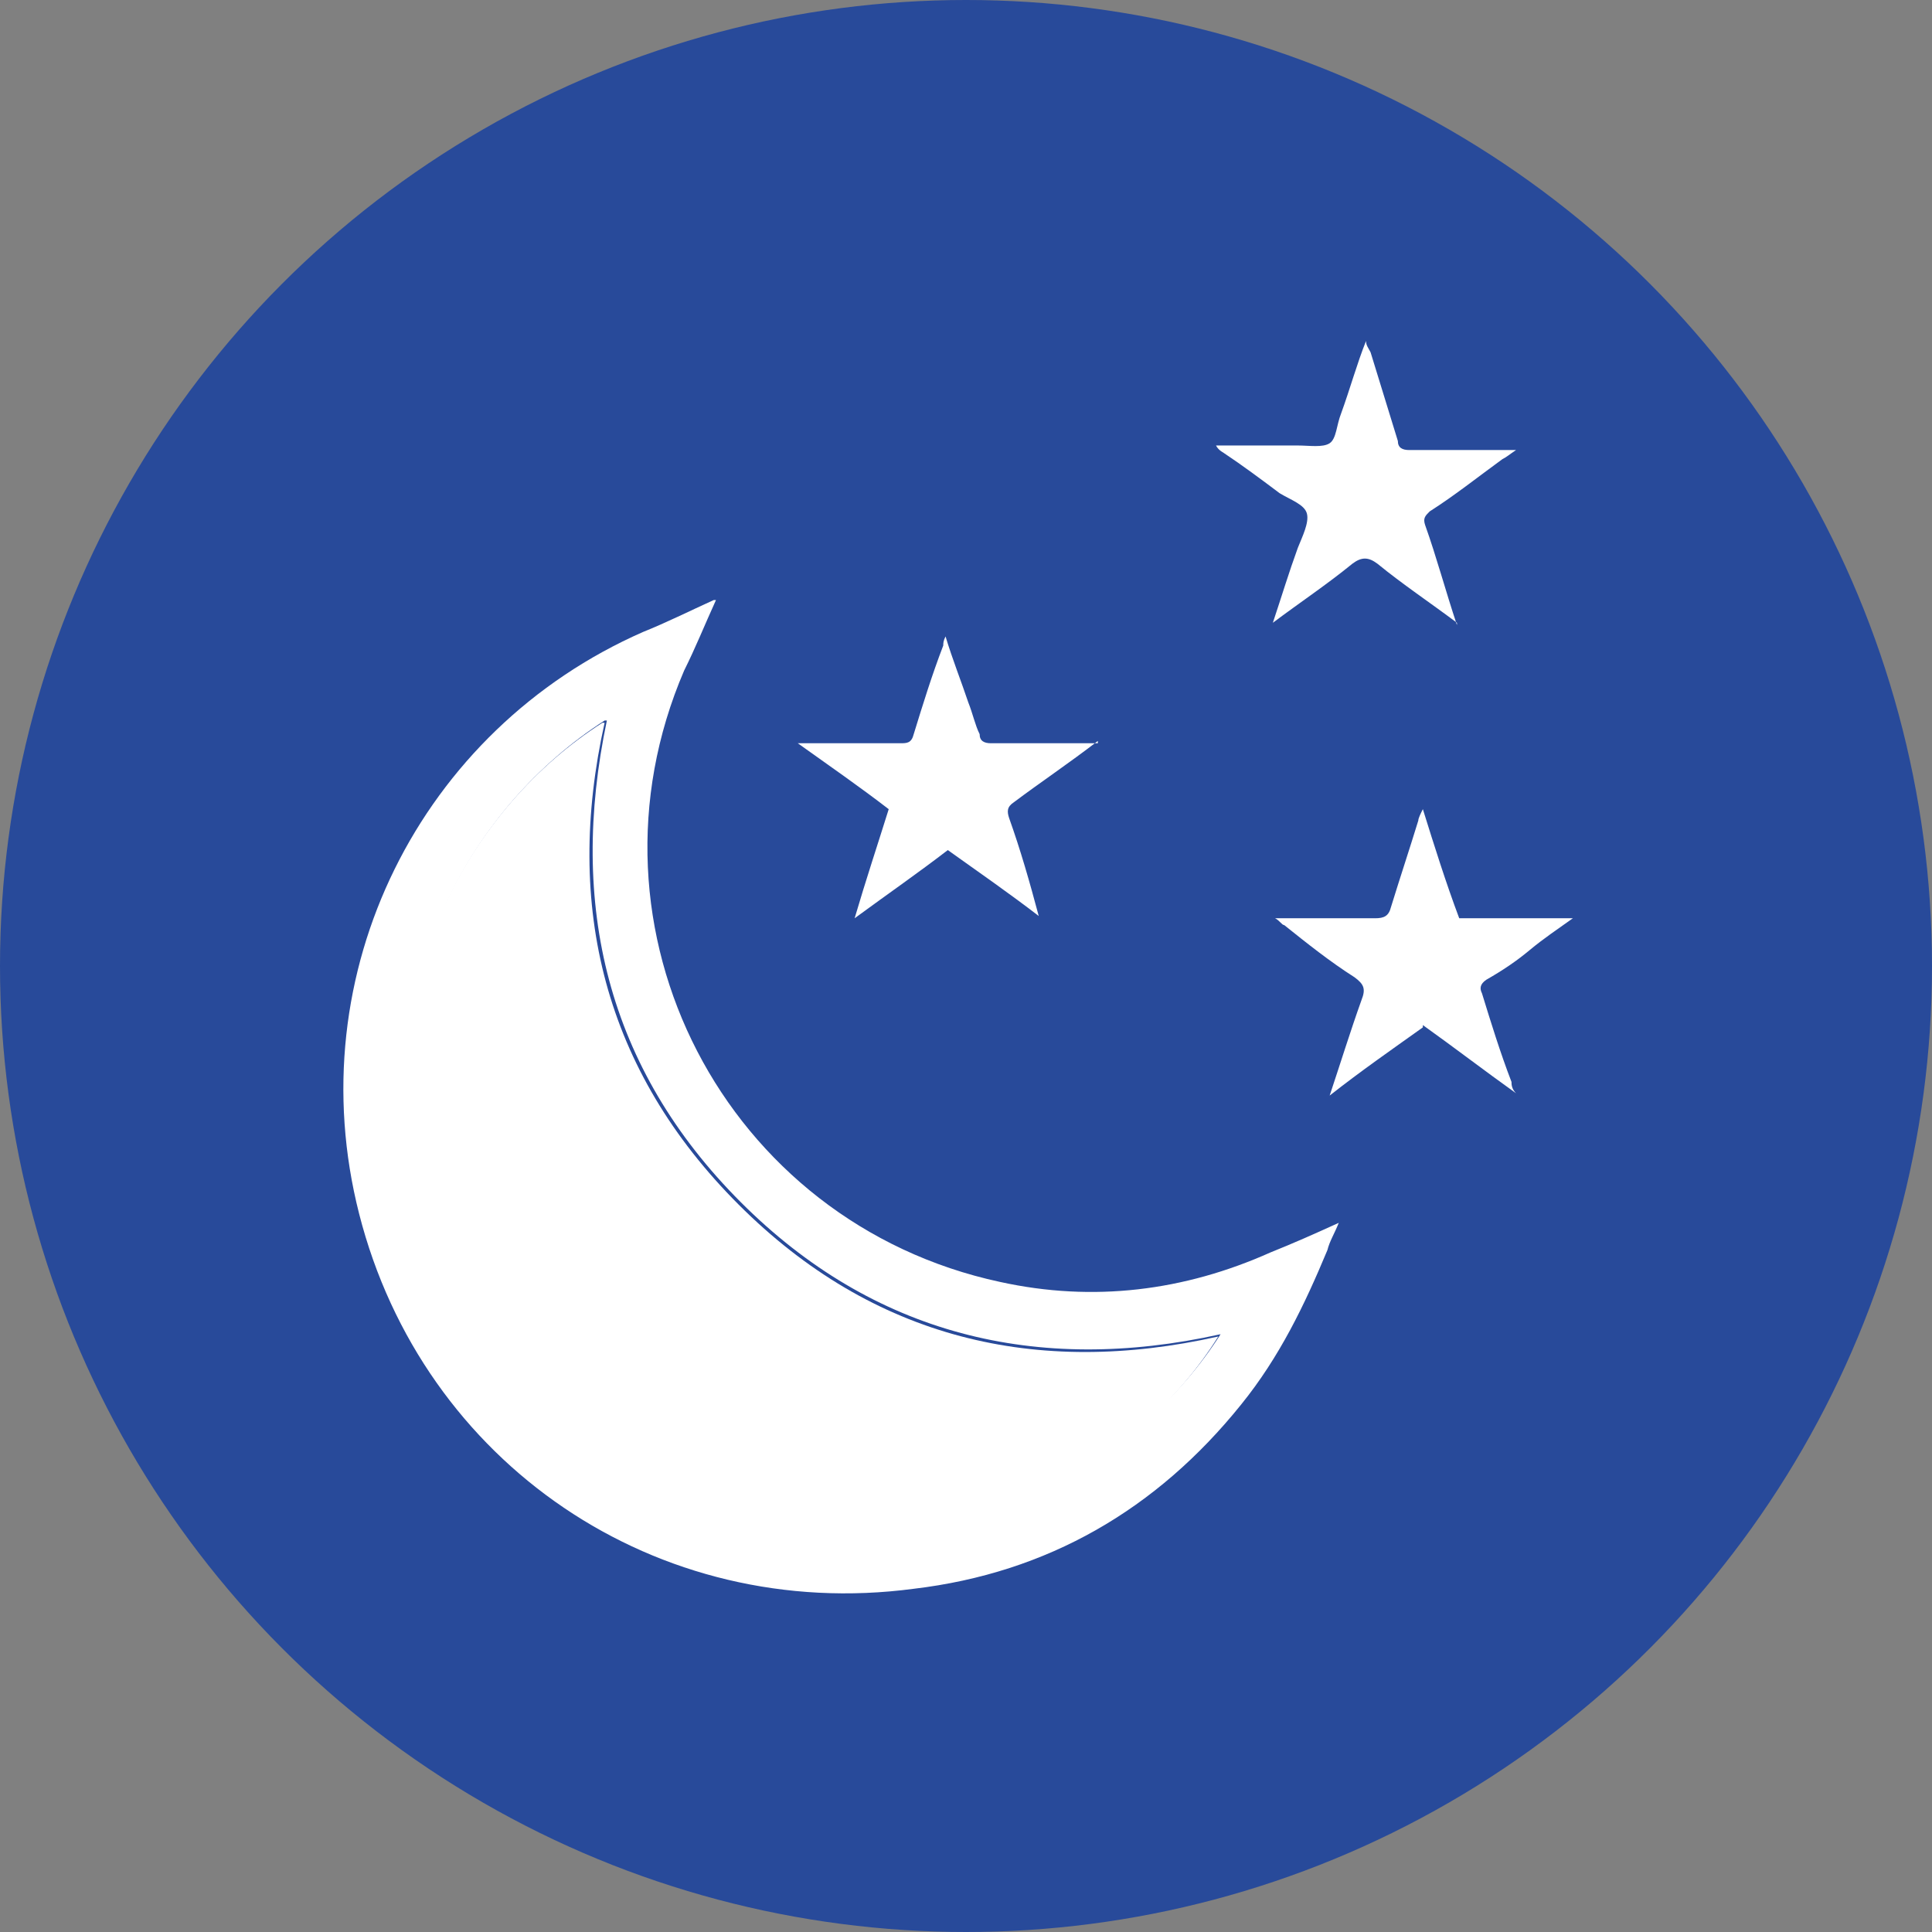 <?xml version="1.0" encoding="UTF-8"?><svg id="Livello_2" xmlns="http://www.w3.org/2000/svg" xmlns:xlink="http://www.w3.org/1999/xlink" viewBox="0 0 8.5 8.5"><rect x="0" y="0" width="8.5" height="8.5" fill="#808080" stroke="none"/><defs><style>.cls-1{fill:#fff;}.cls-2{fill:#284a9a;}</style><symbol id="Astro2022" viewBox="0 0 8.5 8.5"><g><circle class="cls-2" cx="4.25" cy="4.25" r="4.25"/><g><path class="cls-1" d="M3.15,2.64c-.05,.11-.09,.21-.14,.31-.49,1.14,.18,2.43,1.39,2.69,.41,.09,.81,.04,1.19-.13,.1-.04,.19-.08,.3-.13-.02,.05-.04,.08-.05,.12-.1,.24-.21,.47-.38,.68-.37,.46-.85,.74-1.44,.81-1.13,.15-2.16-.55-2.44-1.65-.27-1.06,.27-2.13,1.25-2.56,.1-.04,.2-.09,.31-.14Zm-.49,.53c-.59,.38-1,1.13-.84,1.98,.15,.81,.81,1.48,1.7,1.58,.79,.09,1.5-.31,1.85-.86-.81,.18-1.53,0-2.11-.58-.59-.59-.76-1.31-.59-2.12Z"/><path class="cls-1" d="M4.83,3.26c-.13,.1-.25,.18-.37,.27-.03,.02-.03,.04-.02,.07,.05,.14,.09,.28,.13,.43-.13-.1-.26-.19-.4-.29-.13,.1-.26,.19-.41,.3,.05-.17,.1-.32,.15-.48-.13-.1-.26-.19-.4-.29,0,0,0,0,0,0,.06,0,.12,0,.19,0,.09,0,.17,0,.26,0,.03,0,.05,0,.06-.04,.04-.13,.08-.26,.13-.39,0-.01,0-.02,.01-.04,.03,.1,.07,.2,.1,.29,.02,.05,.03,.1,.05,.14,0,.03,.02,.04,.05,.04,.14,0,.29,0,.43,0,0,0,.01,0,.04,0Z"/><path class="cls-1" d="M6.41,2.74c-.12-.09-.24-.17-.35-.26-.04-.03-.07-.03-.11,0-.11,.09-.23,.17-.35,.26,.04-.12,.07-.22,.11-.33,.02-.05,.05-.11,.04-.15-.01-.04-.07-.06-.12-.09-.08-.06-.16-.12-.25-.18,0,0-.02-.01-.03-.03,.13,0,.24,0,.36,0,.05,0,.11,.01,.14-.01,.03-.02,.03-.08,.05-.13,.04-.11,.07-.22,.11-.32,0,0,0,0,0,0,0,.02,.01,.03,.02,.05,.04,.13,.08,.26,.12,.39,0,.03,.02,.04,.05,.04,.15,0,.3,0,.47,0-.03,.02-.04,.03-.06,.04-.11,.08-.21,.16-.32,.23-.02,.02-.03,.03-.02,.06,.05,.14,.09,.29,.14,.44Z"/><path class="cls-1" d="M6.26,4.52c-.14,.1-.27,.19-.41,.3,.05-.15,.09-.28,.14-.42,.02-.05,.01-.07-.03-.1-.11-.07-.21-.15-.31-.23-.01,0-.02-.02-.04-.03,.07,0,.13,0,.18,0,.09,0,.18,0,.26,0,.04,0,.06-.01,.07-.05,.04-.13,.08-.25,.12-.38,0-.01,.01-.03,.02-.05,.05,.16,.1,.32,.16,.48h.5c-.07,.05-.13,.09-.19,.14-.06,.05-.12,.09-.19,.13-.03,.02-.03,.04-.02,.06,.04,.13,.08,.26,.13,.39,0,.01,0,.03,.02,.05-.14-.1-.27-.2-.41-.3Z"/><path class="cls-1" d="M2.66,3.18c-.18,.81,0,1.53,.59,2.12,.59,.59,1.31,.76,2.11,.58-.35,.56-1.06,.95-1.85,.86-.88-.1-1.55-.77-1.7-1.58-.16-.85,.26-1.61,.84-1.98Z"/></g></g></symbol></defs><g id="SIMBOLI"><g id="astro22"><use width="8.5" height="8.5" xlink:href="#Astro2022"/></g></g></svg>